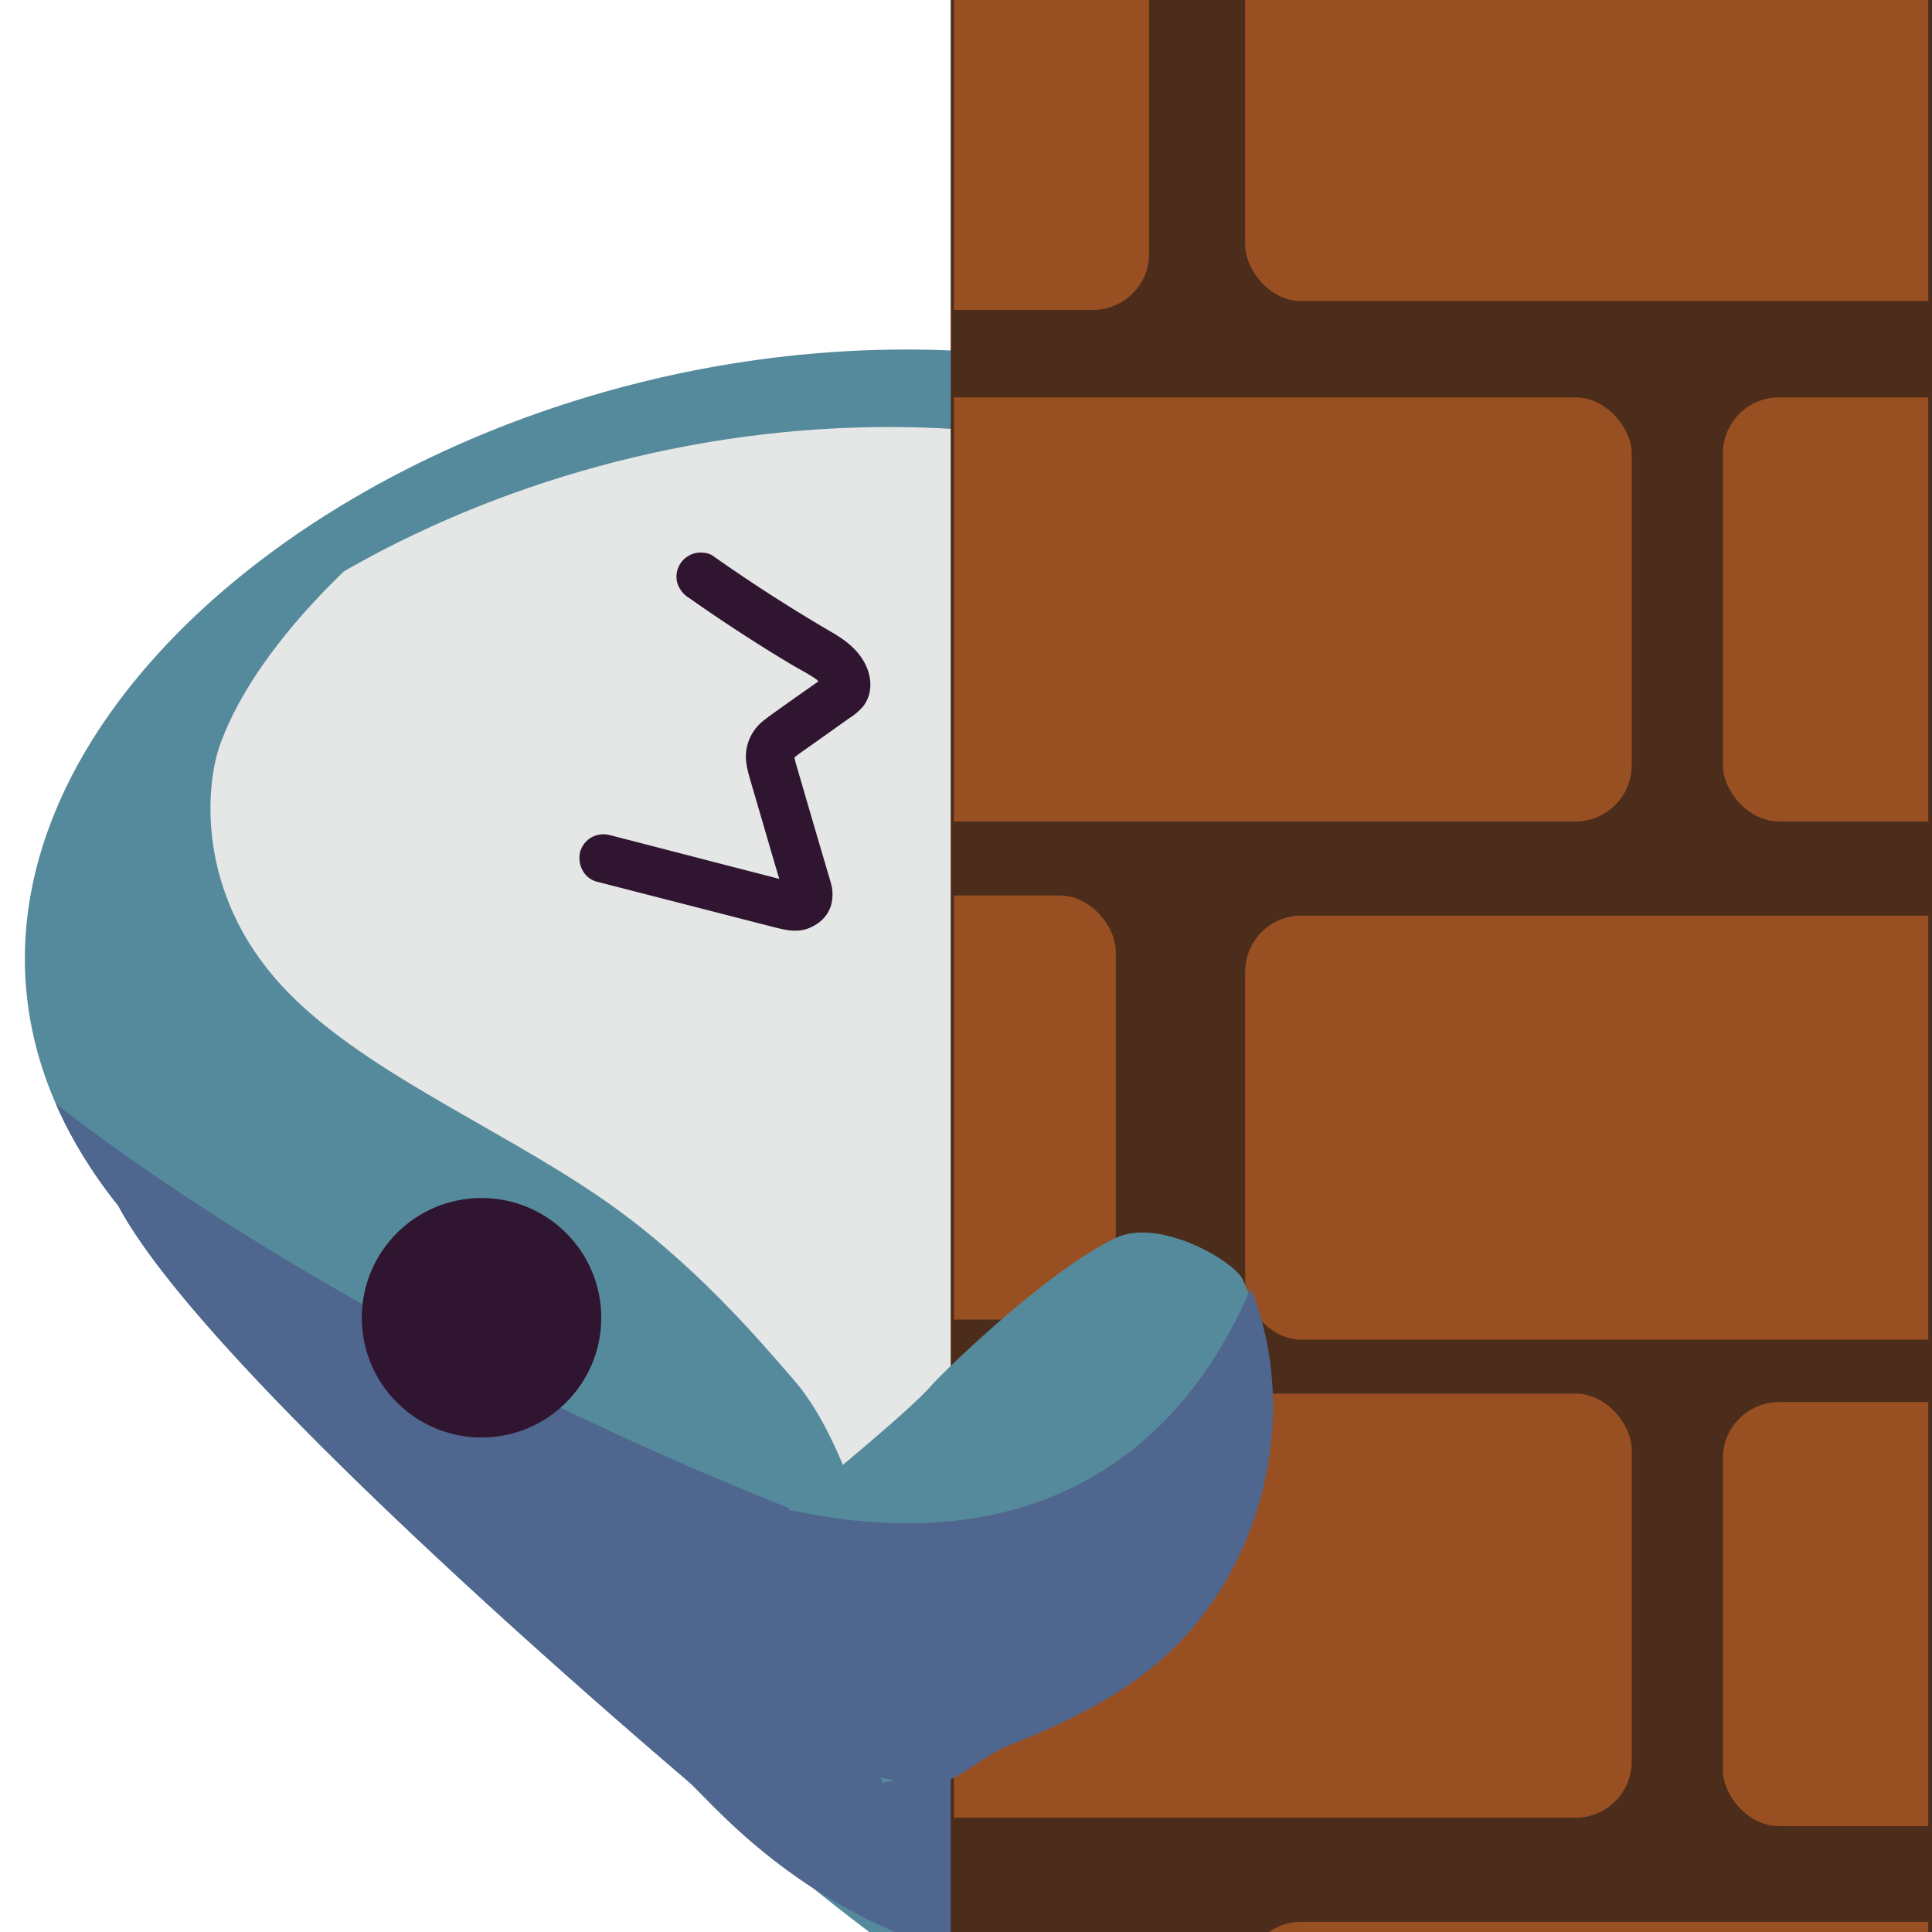 <svg xmlns="http://www.w3.org/2000/svg" viewBox="0 0 800 800"><defs><clipPath id="clip-path"><path d="M692.8-50.85C514.56-48.66 181.58 2 68.74-67.72c-28.66-17.71-40.47-53.55-46.63-86.68-11.94-64.28-13.52-132.22 4.17-195.17 56-199.18 186.85-320 294.17-362.1 78.84-30.9 165.5-48.81 248.48-32s149.61 78.24 186.4 154.51c30 62.2 5 146.53 2.81 203.71-2.56 67.47 7.33 102.1 21.07 168.22 3.76 18.08 8.15 36.32 7.2 54.76-2.28 44.49-31.59 105.78-75.81 111.25Z" class="cls-1"/></clipPath><clipPath id="clip-path-2"><path d="M645 288.51C369.41 14.87-140.34 301.94 41.44 530.88c48.51 50.58 135.26 161.4 168 196.24 7.8 8.29 19.06 5 30.39 6.11C593.29 768.13 756.55 548.86 645 288.51" class="cls-1"/></clipPath><clipPath id="clip-path-3"><path d="M-20 420.31c104.73 99.61 322.57 208.37 469.87 244.55 156.74 38.49 389.35-276 70.6-466.2 35.9-15.62 383.17 17.82 160.47 416.59-11.43 20.47-15.33 44.28-27.56 64.29-37.24 60.91-85.78 114-135.12 165.61-36.83 38.5-74.87 76.86-120.87 103.73-39.91 23.32-20.59-19.34-66.81-19.54s-68.89-84.64-104.49-114.12c-30-24.83-67-49.34-81.17-85.61-25.83-66.32-101.5-24.87-80-92.72 8.69-27.4 2.92-10.48 29.05-22.46" class="cls-1"/></clipPath><clipPath id="clip-path-4"><path d="M424.37 170.66c2-37.06-3.21-46.87 4.5-83.61 1.75-7.27 3.42-15 5.58-22.68 7.11-25.14 33.47-39.8 58.42-32C548.55 49.64 622.23 194 641.18 245.88" class="cls-1"/></clipPath><clipPath id="clip-path-5"><path d="M394.98-2.02h403.49v825.33H394.98z" class="cls-1"/></clipPath><style>.cls-1{fill:none}.cls-3{fill:#e5e6e6}.cls-4{fill:#558a9c}.cls-7{fill:#4f668e}.cls-10{fill:#2f152f}.cls-13{fill:#985023}</style></defs><g id="November_Orders" data-name="November Orders"><path id="Layer_215" d="M49.69-434.11c48.44-70.06 130.09-122.89 194.21-179 169-147.74 334.59 37.81 320.65 80.7-81.08 249.49-51.64 299.08 291.75 367.12 35.64 7.07 15 138.14 3.16 172.49-18.13 52.56-292.39 61.53-346 76.17-135.39 37-282.25 30.65-414-17.8C35.38 42-29.17 4.51-57-57.81c-19.93-44.63-18.14-95.94-9.92-144.12A588.4 588.4 0 0 1 37-448.29a17.17 17.17 0 0 0 15.65 9.21" class="cls-3" data-name="Layer 215" style="clip-path:url(#clip-path)"/></g><g id="Layer_245" data-name="Layer 245"><g id="Layer_249" data-name="Layer 249"><path d="M48.87 499.09a4.2 4.2 0 0 0-.56-.64c-181-228.88 328.37-515.54 603.84-242l-12.94-12.13c42.52 35.07 65.85 89.76 70.77 144.65s-7.09 110.12-25.63 162A653 653 0 0 1 656 618.13C610.3 711.66 539.2 796 444.83 840c-31.72 14.78-149.1-93.16-160.3-102.76C268.2 723.22 85.17 567.69 48.87 499.09" class="cls-4"/><path d="M389.37 693c106.85 98.44 366.3-114.91 269.56-368.1C645 288.51 645 288.51 590.58 211.78c-31.89-44.95-103.39-67.68-199.76-81.61-101.81-14.71-268 92-299.49 177.57-6.46 17.53-10.14 62.19 25.55 100.66 31.68 34.15 87.23 57.2 130.93 86.94 39.28 26.72 67.82 61.09 80.7 75.84 28.85 33.04 34.56 97.63 60.86 121.82" class="cls-3" style="clip-path:url(#clip-path-2)"/><path d="M48.87 499.09a4.2 4.2 0 0 0-.56-.64c-181-228.88 328.37-515.54 603.84-242l-12.94-12.13c42.52 35.07 65.85 89.76 70.77 144.65s-7.09 110.12-25.63 162A653 653 0 0 1 656 618.13c-45.73 93.53-221.92 199.71-233 197.68-86.31-15.81-127.32-69-138.52-78.6C268.2 723.22 85.17 567.69 48.87 499.09" class="cls-7" style="clip-path:url(#clip-path-3)"/><path d="M424.37 170.66c2-37.06-3.21-46.87 4.5-83.61 1.75-7.27 3.42-15 5.58-22.68 7.11-25.14 33.47-39.8 58.42-32C548.55 49.64 622.23 194 641.18 245.88" style="fill:#55889a"/><path d="M628.19 216.33a714.3 714.3 0 0 0-79.36-139.78c-6 7.6-10.85 16-15.71 24.33l-61.06 105.06c8.38 15.77 27.06 22.65 44.37 27 18.64 4.71 37.85 8.08 57 6.85s56 15.17 70.64 2.67" class="cls-7" style="clip-path:url(#clip-path-4)"/><circle cx="199.39" cy="545.65" r="49.58" class="cls-10"/><path d="M285.08 247.41Q305.75 262 327.43 275c3.86 2.31 8.06 4.34 11.64 7.06l-2-1.56a22 22 0 0 1 3.75 3.73l-1.57-2a15.4 15.4 0 0 1 1.87 3.15l-1-2.38a10.6 10.6 0 0 1 .66 2.28l-.36-2.66a7 7 0 0 1 0 1.64l.36-2.66a5.7 5.7 0 0 1-.33 1.27l1-2.39a5 5 0 0 1-.54.93l1.57-2a5 5 0 0 1-.79.79l2-1.56c-4.94 3.69-10.07 7.16-15.09 10.74l-7.71 5.48c-1.57 1.11-3.12 2.26-4.63 3.46a19 19 0 0 0-7.38 14c-.21 3.65.85 7.4 1.86 10.88.15.49.29 1 .44 1.49l2.25 7.69 6.85 23.47c1.46 5 3 10 4.39 15 .12.44.22.89.3 1.34l-.36-2.66a7.5 7.5 0 0 1 0 1.64l.36-2.65a5.4 5.4 0 0 1-.31 1.18l1-2.38a5.6 5.6 0 0 1-.57 1l1.56-2a5 5 0 0 1-.83.82l2-1.56a7 7 0 0 1-1.06.62l2.39-1a8.6 8.6 0 0 1-1.85.49l2.65-.36a12 12 0 0 1-2.56 0l2.65.36a81 81 0 0 1-8.79-2.15l-18.1-4.65L262 348.24l-9.49-2.44a10.42 10.42 0 0 0-7.71 1 10.18 10.18 0 0 0-4.59 6c-1.19 5.21 1.56 10.91 7 12.3l21.25 5.46 38 9.76 13.19 3.38c4.87 1.25 10 2.64 14.94.76 4.53-1.74 8.22-4.94 9.57-9.77a16.9 16.9 0 0 0-.11-9.06c-.28-1-.58-2-.87-3L338.56 347l-8.49-29.07a46 46 0 0 1-1.38-5.67l.35 2.66a13.6 13.6 0 0 1-.09-3l-.36 2.66a8.8 8.8 0 0 1 .6-2.19l-1 2.39a10.3 10.3 0 0 1 1.14-1.84l-1.57 2a17 17 0 0 1 2.69-2.54l-2 1.56c3.26-2.49 6.68-4.79 10-7.17l13.33-9.48a24.8 24.8 0 0 0 5.64-4.83c4.29-5.56 3.59-13 .15-18.79-3.19-5.43-8.11-9-13.44-12.06q-7.67-4.49-15.2-9.15-17.21-10.66-33.74-22.33c-2-1.42-5.42-1.64-7.71-1a10.2 10.2 0 0 0-6 4.6 10.08 10.08 0 0 0-1 7.7 11.28 11.28 0 0 0 4.59 6Z" class="cls-10"/></g><path d="M393.68-2.02h422.65v825.33H393.68z" style="fill:#4c2c1a"/><g style="clip-path:url(#clip-path-5)"><rect width="362.31" height="175.61" x="515.6" y="-50.91" class="cls-13" rx="23.24"/><rect width="362.31" height="175.61" x="313.34" y="164.54" class="cls-13" rx="23.24"/><rect width="362.31" height="175.61" x="713.41" y="164.54" class="cls-13" rx="23.24"/><rect width="362.31" height="175.61" x="99.7" y="370.8" class="cls-13" rx="23.24"/><rect width="362.31" height="175.61" x="515.6" y="379.13" class="cls-13" rx="23.24"/><rect width="362.31" height="175.61" x="313.34" y="577.06" class="cls-13" rx="23.24"/><rect width="362.31" height="175.61" x="713.41" y="580.57" class="cls-13" rx="23.24"/><rect width="362.31" height="175.61" x="515.6" y="795.77" class="cls-13" rx="23.24"/><rect width="362.31" height="175.61" x="113.52" y="-47.29" class="cls-13" rx="23.24"/></g><path d="M365.67 738.3c190.08-41.93 163.85-176.56 148.89-208.56-3.52-7.53-34.5-25.68-52.44-17.17-28.94 13.73-72.51 56.48-76.42 61.1-7.25 8.59-40.44 36.37-59.37 51.42l3.5 39.77" class="cls-4"/><path d="M326.33 625.09c88.25 19.47 157.11-11 191.61-91.7 21.28 53.19 4.59 119.2-39.43 155.89-17.76 14.8-39 24.86-60.47 33.37-14.54 5.76-25.29 20.28-40.42 16.31-8.88-2.34-42-8.35-48.46-14.84-17-17-7.64-52.38-7.55-84.48" class="cls-7"/></g></svg>